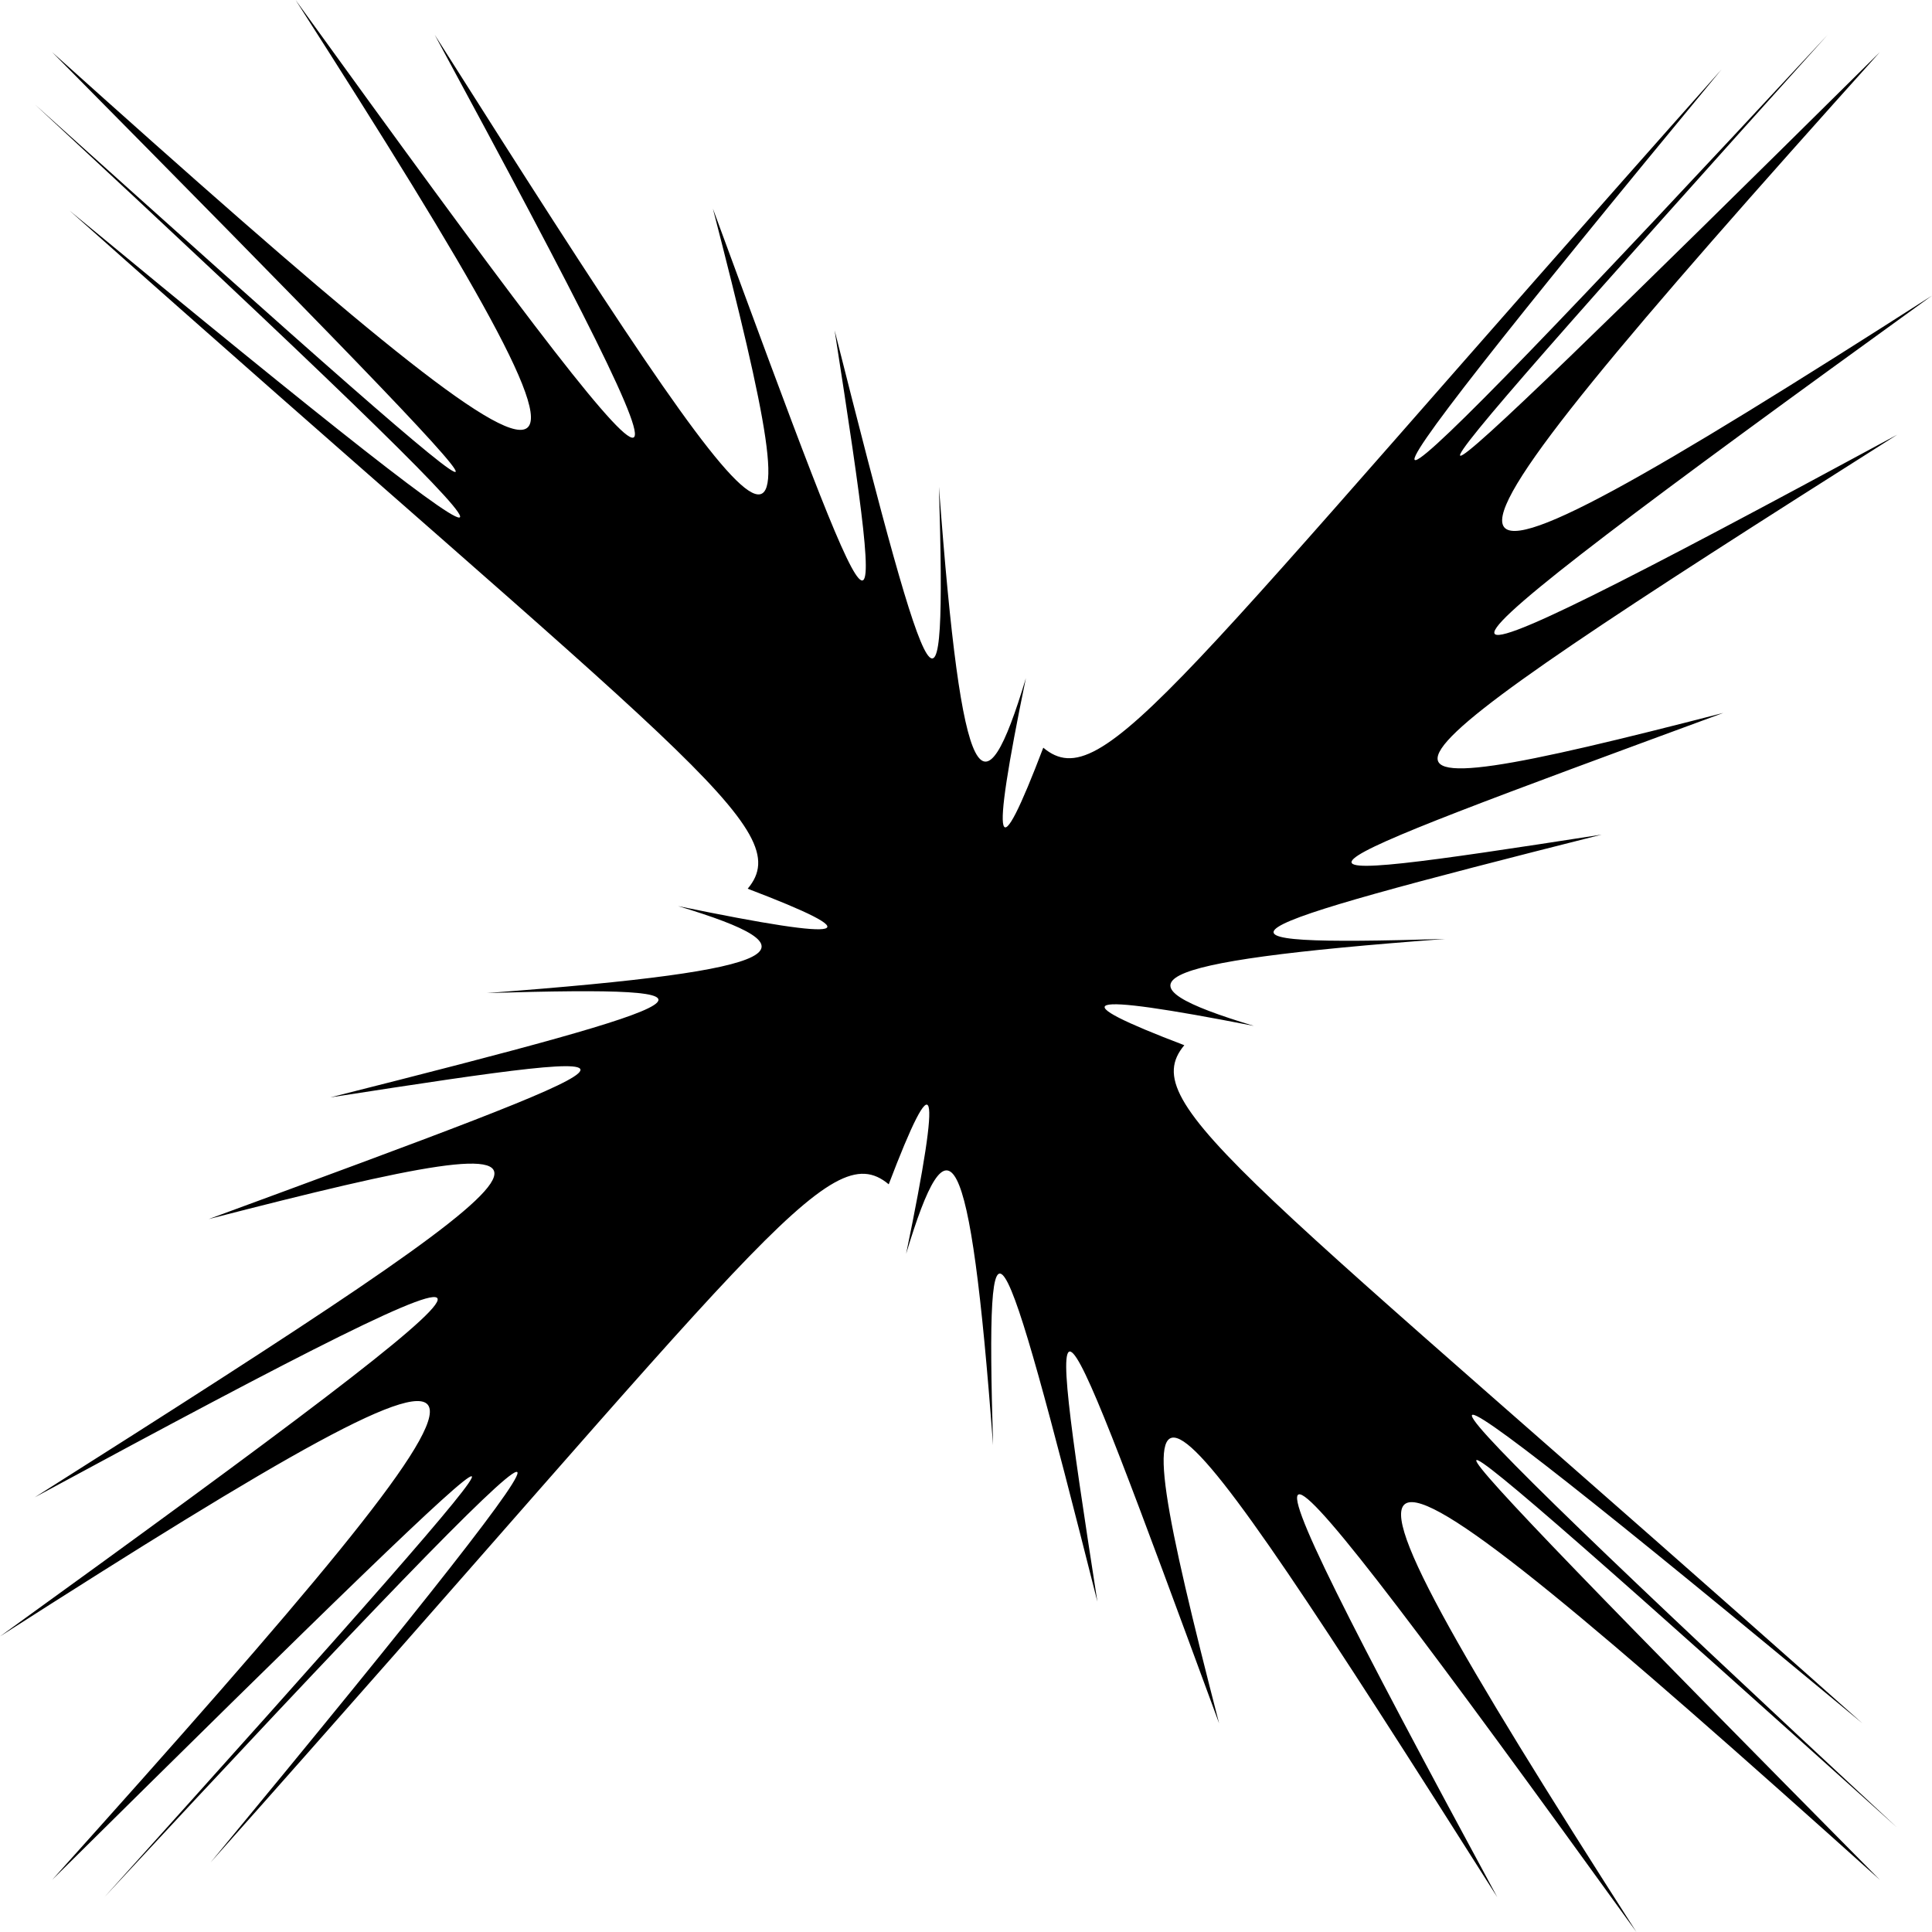 <?xml version="1.0" encoding="utf-8"?>
<!-- Generator: Adobe Illustrator 19.1.0, SVG Export Plug-In . SVG Version: 6.00 Build 0)  -->
<svg version="1.0" id="Layer_1" xmlns="http://www.w3.org/2000/svg" xmlns:xlink="http://www.w3.org/1999/xlink" x="0px" y="0px"
	 width="100px" height="100px" viewBox="-189 190 100 100" style="enable-background:new -189 190 100 100;" xml:space="preserve">
<path d="M-127.7,244.1c-2.6,3.1,3.3,6.8,35.1,35.1c-27.1-22.5-27.4-21.7,1.8,5.4c-28.9-26-28.9-25.6-0.9,2.7
	c-29.5-26.5-31.3-26.5-12.6,2.7c-21.6-29.9-22.4-29.9-7.2-1.8c-18.5-29.2-20-30.7-14.4-9c-8.8-23.9-9.2-25-6.3-6.3
	c-5.1-20.2-5.8-21.7-5.4-8.1c-1.2-16.1-2.3-17.2-4.5-9.9c1.9-9.2,1.5-9.9-0.9-3.6c-3.1-2.6-6.8,3.3-35.1,35.1
	c22.4-27.1,21.6-27.4-5.5,1.8c26-28.9,25.6-28.9-2.7-0.9c26.5-29.5,26.5-31.3-2.7-12.6c29.9-21.6,29.9-22.4,1.8-7.2
	c29.2-18.5,30.7-20,9-14.4c23.9-8.8,25-9.2,6.3-6.3c20.2-5.1,21.7-5.8,8.1-5.4c16.1-1.2,17.2-2.3,9.9-4.5c9.2,1.9,9.9,1.5,3.6-0.9
	c2.6-3.1-3.3-6.8-35.1-35.1c27.1,22.4,27.4,21.6-1.8-5.5c28.9,26,28.9,25.6,0.9-2.7c29.5,26.5,31.3,26.5,12.6-2.7
	c21.6,29.9,22.4,29.9,7.2,1.8c18.5,29.2,20,30.7,14.4,9c8.8,23.9,9.2,25,6.3,6.3c5.1,20.2,5.8,21.7,5.4,8.1
	c1.2,16.1,2.3,17.2,4.5,9.9c-1.9,9.2-1.5,9.9,0.9,3.6c3.1,2.6,6.8-3.3,35.1-35.1c-22.4,27.1-21.6,27.4,5.5-1.8
	c-26,28.9-25.6,28.9,2.7,0.9c-26.5,29.5-26.5,31.3,2.7,12.6c-29.9,21.6-29.9,22.4-1.8,7.2c-29.2,18.5-30.7,20-9,14.4
	c-23.9,8.8-25,9.2-6.3,6.3c-20.2,5.1-21.7,5.8-8.1,5.4c-16.1,1.2-17.2,2.3-9.9,4.5C-133.3,241.3-134,241.7-127.7,244.1
	C-134.4,241.7-134.4,241.7-127.7,244.1z"/>
</svg>
